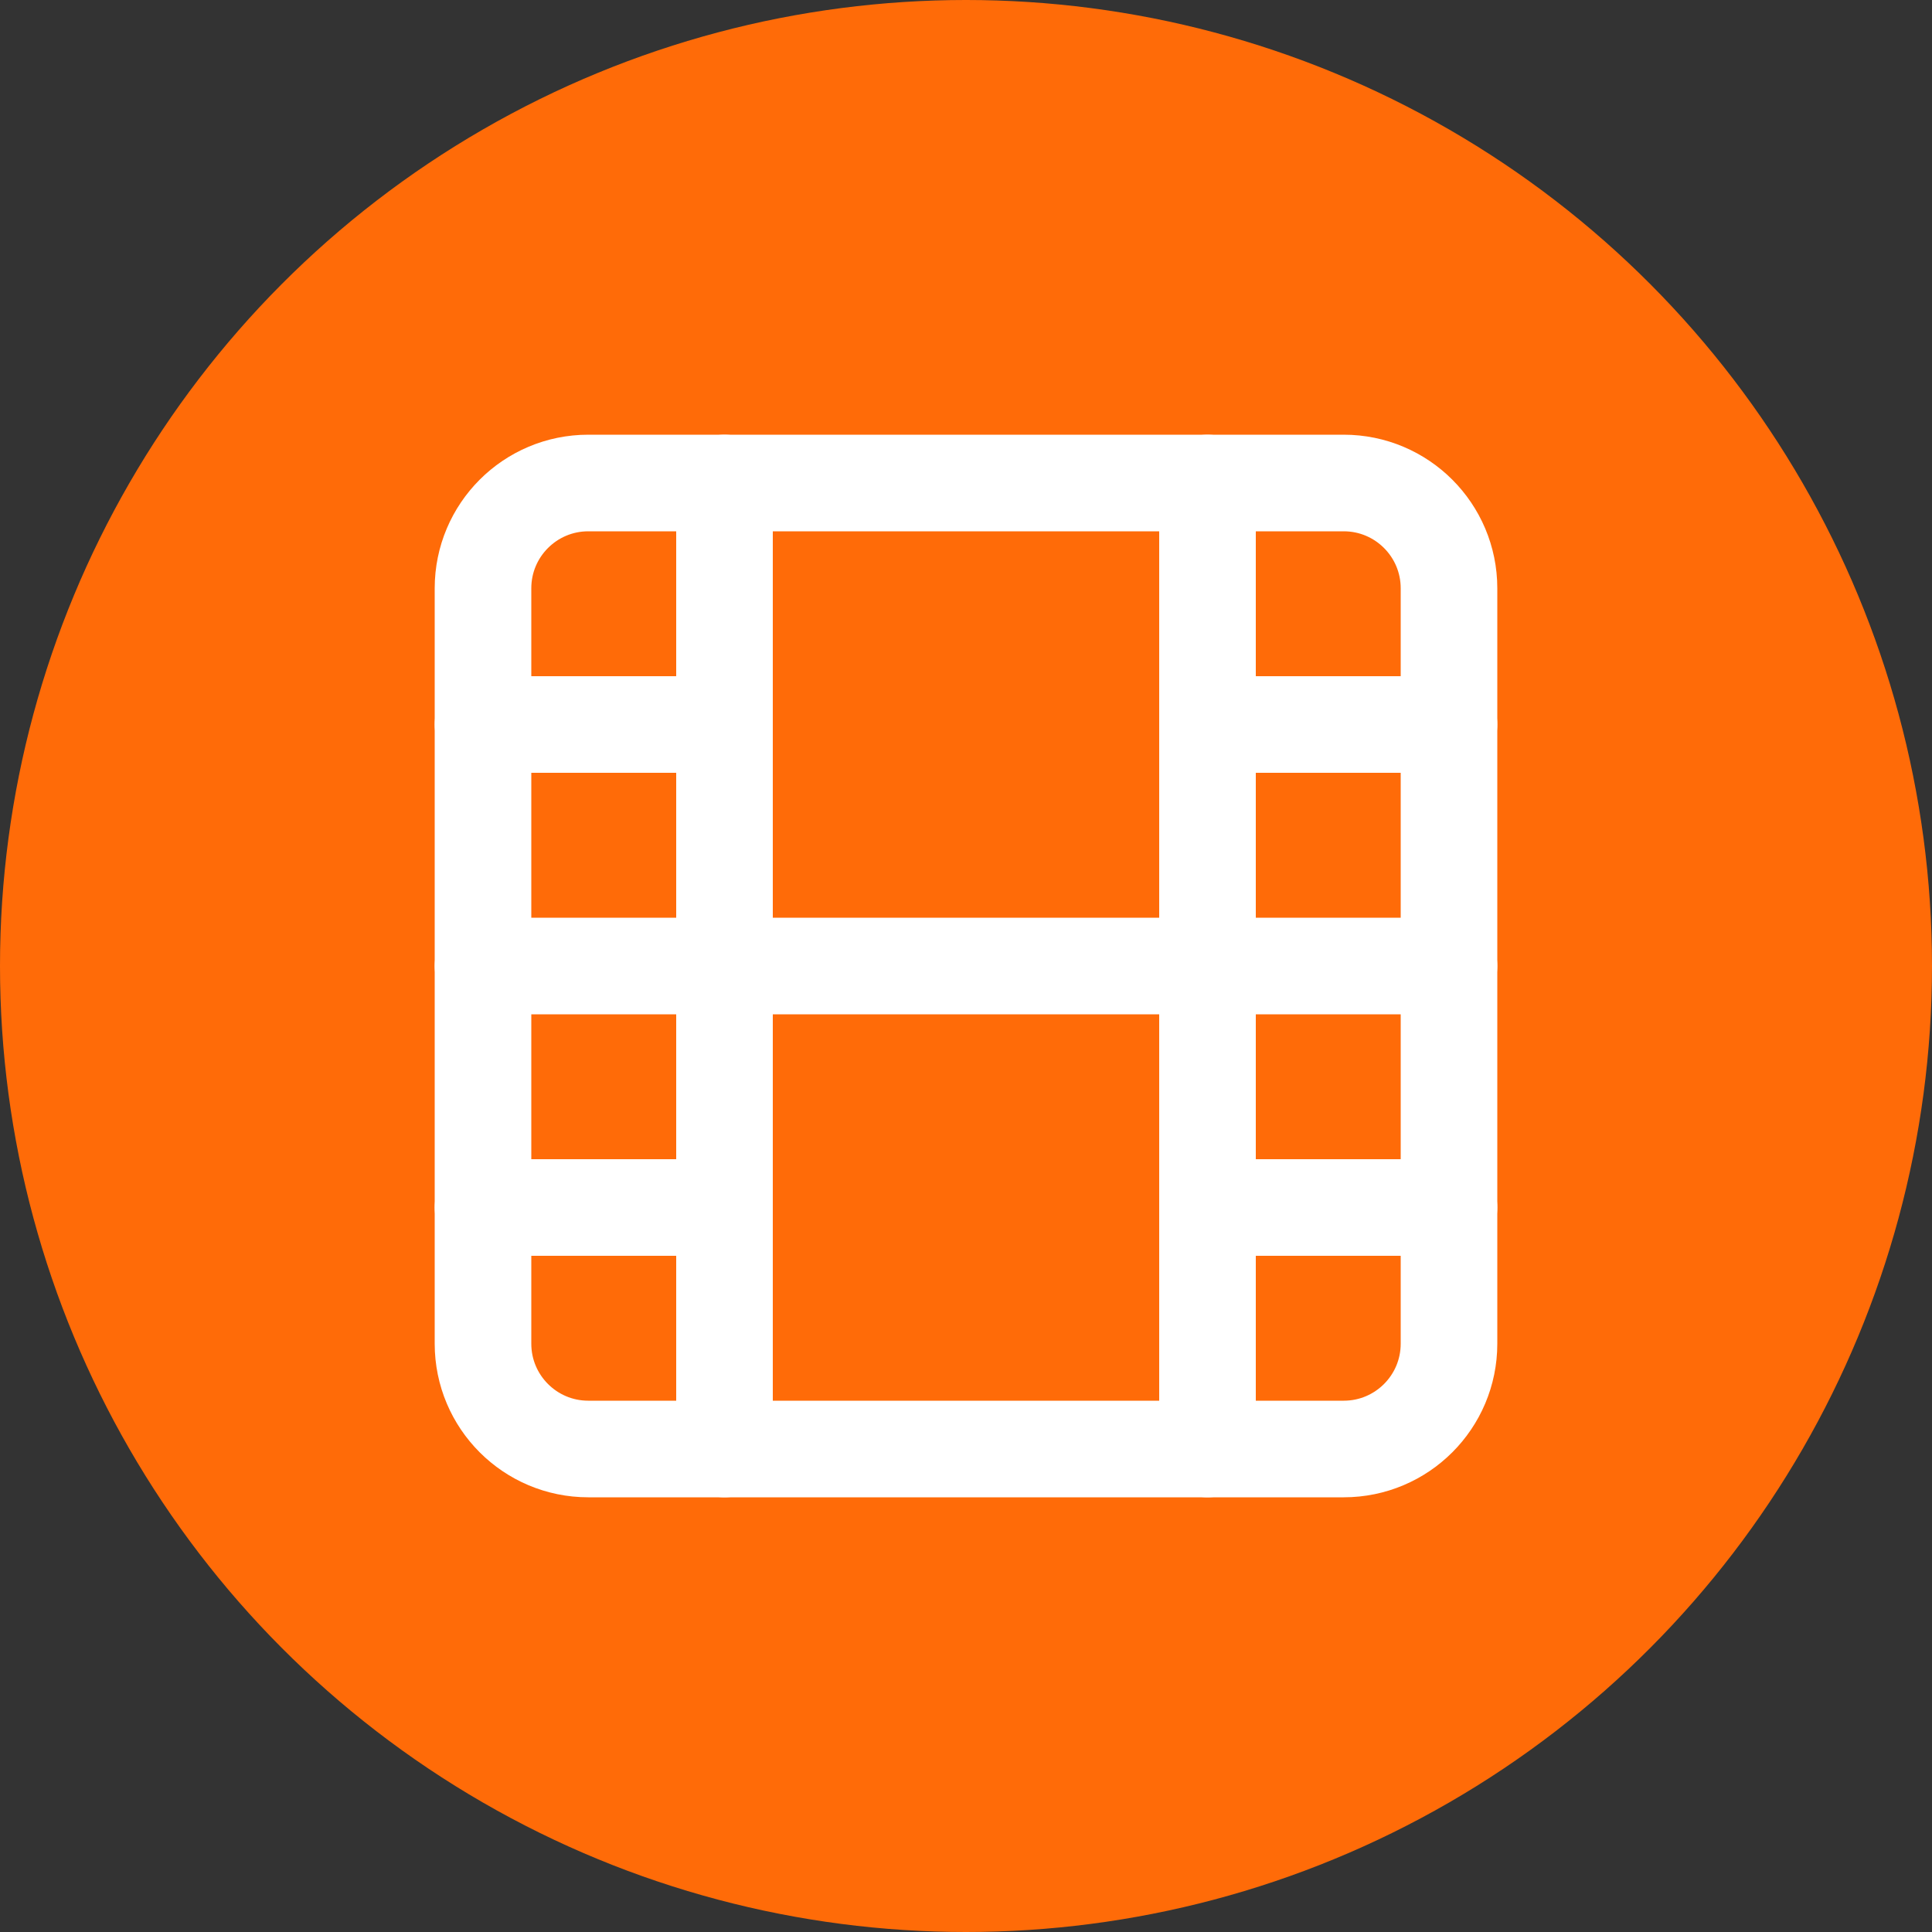 <svg width="20" height="20" viewBox="0 0 20 20" fill="none" xmlns="http://www.w3.org/2000/svg">
<rect x="0" y="0" width="20" height="20" fill="#333333" stroke="none"/>
<circle cx="10" cy="10" r="10" fill="#FF6B08"/>
<g clip-path="url(#clip0_97732_12)">
<path d="M13.91 5H6.09C5.488 5 5 5.488 5 6.09V13.91C5 14.512 5.488 15 6.09 15H13.91C14.512 15 15 14.512 15 13.91V6.09C15 5.488 14.512 5 13.91 5Z" stroke="white" stroke-linecap="round" stroke-linejoin="round"/>
<path d="M7.5 5V15" stroke="white" stroke-linecap="round" stroke-linejoin="round"/>
<path d="M12.5 5V15" stroke="white" stroke-linecap="round" stroke-linejoin="round"/>
<path d="M5 10H15" stroke="white" stroke-linecap="round" stroke-linejoin="round"/>
<path d="M5 7.5H7.5" stroke="white" stroke-linecap="round" stroke-linejoin="round"/>
<path d="M5 12.5H7.5" stroke="white" stroke-linecap="round" stroke-linejoin="round"/>
<path d="M12.5 12.5H15" stroke="white" stroke-linecap="round" stroke-linejoin="round"/>
<path d="M12.5 7.5H15" stroke="white" stroke-linecap="round" stroke-linejoin="round"/>
</g>
<defs>
<clipPath id="clip0_97732_12">
<rect width="12" height="12" fill="white" transform="translate(4 4)"/>
</clipPath>
</defs>
</svg>
